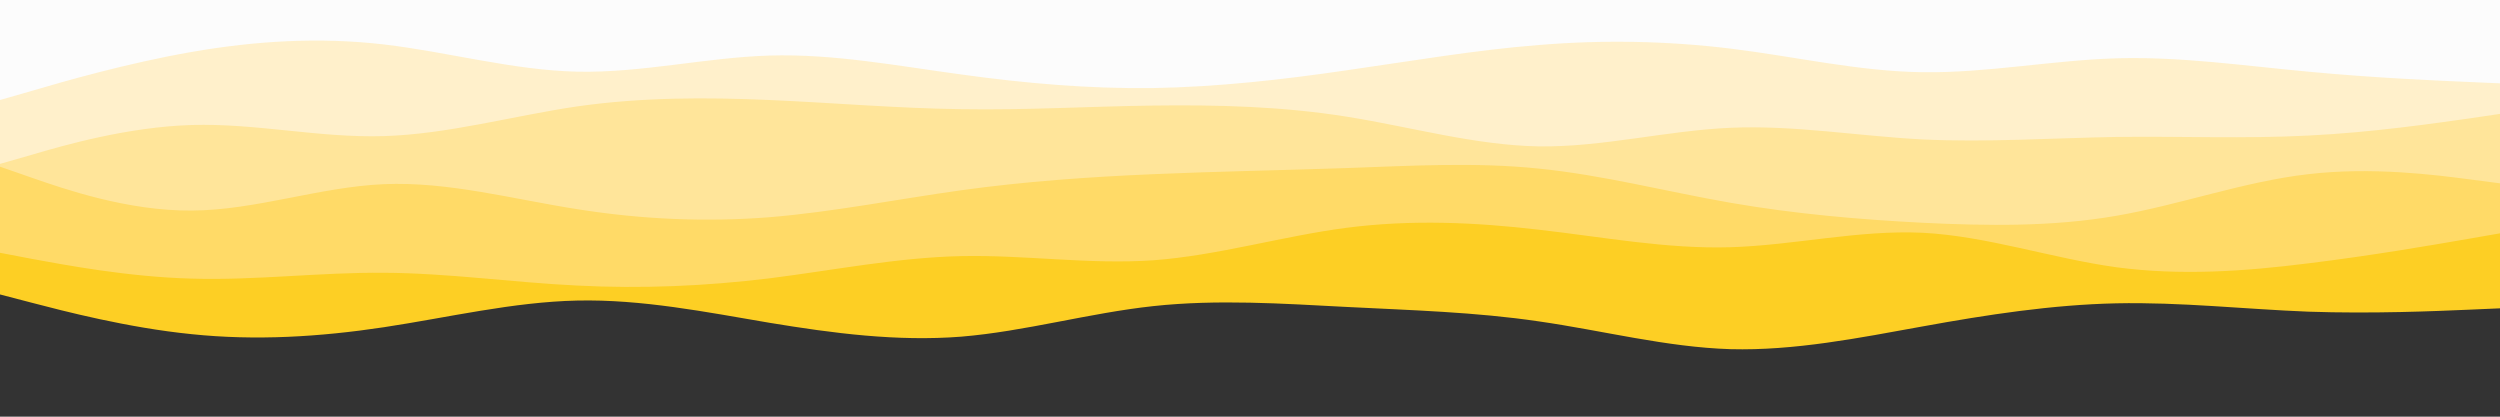 <svg id="visual" viewBox="0 0 900 150" width="900" height="150" xmlns="http://www.w3.org/2000/svg" xmlns:xlink="http://www.w3.org/1999/xlink" version="1.1"><rect x="0" y="0" width="900" height="150" fill="#333333" stroke="none"/><path d="M0 106L11.5 109C23 112 46 118 69 120.3C92 122.7 115 121.3 138.2 117.8C161.3 114.3 184.7 108.7 207.8 108.2C231 107.7 254 112.3 277 116.2C300 120 323 123 346 121.2C369 119.3 392 112.7 415.2 110.2C438.3 107.7 461.7 109.3 484.8 110.5C508 111.7 531 112.3 554 115.7C577 119 600 125 623 125.7C646 126.3 669 121.7 692.2 117.5C715.3 113.3 738.7 109.7 761.8 109.2C785 108.7 808 111.3 831 112.2C854 113 877 112 888.5 111.5L900 111L900 0L888.5 0C877 0 854 0 831 0C808 0 785 0 761.8 0C738.7 0 715.3 0 692.2 0C669 0 646 0 623 0C600 0 577 0 554 0C531 0 508 0 484.8 0C461.7 0 438.3 0 415.2 0C392 0 369 0 346 0C323 0 300 0 277 0C254 0 231 0 207.8 0C184.7 0 161.3 0 138.2 0C115 0 92 0 69 0C46 0 23 0 11.5 0L0 0Z" fill="#fdcf24"></path><path d="M0 91L11.5 93.2C23 95.3 46 99.7 69 100.3C92 101 115 98 138.2 98.2C161.3 98.3 184.7 101.7 207.8 102.8C231 104 254 103 277 100.2C300 97.3 323 92.7 346 92.2C369 91.7 392 95.3 415.2 93.7C438.3 92 461.7 85 484.8 82C508 79 531 80 554 82.7C577 85.3 600 89.7 623 89C646 88.3 669 82.7 692.2 83.8C715.3 85 738.7 93 761.8 96.2C785 99.3 808 97.7 831 94.8C854 92 877 88 888.5 86L900 84L900 0L888.5 0C877 0 854 0 831 0C808 0 785 0 761.8 0C738.7 0 715.3 0 692.2 0C669 0 646 0 623 0C600 0 577 0 554 0C531 0 508 0 484.8 0C461.7 0 438.3 0 415.2 0C392 0 369 0 346 0C323 0 300 0 277 0C254 0 231 0 207.8 0C184.7 0 161.3 0 138.2 0C115 0 92 0 69 0C46 0 23 0 11.5 0L0 0Z" fill="#ffda67"></path><path d="M0 60L11.5 64C23 68 46 76 69 75.8C92 75.7 115 67.3 138.2 66.3C161.3 65.3 184.7 71.7 207.8 75.3C231 79 254 80 277 78.2C300 76.3 323 71.7 346 68.5C369 65.3 392 63.7 415.2 62.7C438.3 61.7 461.7 61.3 484.8 60.5C508 59.7 531 58.3 554 60.7C577 63 600 69 623 73C646 77 669 79 692.2 80.2C715.3 81.3 738.7 81.7 761.8 77.7C785 73.7 808 65.3 831 62.7C854 60 877 63 888.5 64.5L900 66L900 0L888.5 0C877 0 854 0 831 0C808 0 785 0 761.8 0C738.7 0 715.3 0 692.2 0C669 0 646 0 623 0C600 0 577 0 554 0C531 0 508 0 484.8 0C461.7 0 438.3 0 415.2 0C392 0 369 0 346 0C323 0 300 0 277 0C254 0 231 0 207.8 0C184.7 0 161.3 0 138.2 0C115 0 92 0 69 0C46 0 23 0 11.5 0L0 0Z" fill="#ffe59a"></path><path d="M0 59L11.5 55.7C23 52.3 46 45.7 69 45C92 44.3 115 49.7 138.2 49C161.3 48.3 184.7 41.7 207.8 38.3C231 35 254 35 277 36C300 37 323 39 346 39.3C369 39.7 392 38.3 415.2 38C438.3 37.7 461.7 38.3 484.8 42C508 45.7 531 52.3 554 52.7C577 53 600 47 623 46C646 45 669 49 692.2 50.2C715.3 51.3 738.7 49.7 761.8 49.3C785 49 808 50 831 48.8C854 47.7 877 44.3 888.5 42.7L900 41L900 0L888.5 0C877 0 854 0 831 0C808 0 785 0 761.8 0C738.7 0 715.3 0 692.2 0C669 0 646 0 623 0C600 0 577 0 554 0C531 0 508 0 484.8 0C461.7 0 438.3 0 415.2 0C392 0 369 0 346 0C323 0 300 0 277 0C254 0 231 0 207.8 0C184.7 0 161.3 0 138.2 0C115 0 92 0 69 0C46 0 23 0 11.5 0L0 0Z" fill="#fff0cb"></path><path d="M0 36L11.5 32.7C23 29.3 46 22.7 69 18.7C92 14.7 115 13.3 138.2 16C161.3 18.7 184.7 25.3 207.8 25.8C231 26.3 254 20.7 277 20C300 19.3 323 23.7 346 26.8C369 30 392 32 415.2 31.7C438.3 31.3 461.7 28.7 484.8 25.3C508 22 531 18 554 16.2C577 14.3 600 14.7 623 17.5C646 20.3 669 25.7 692.2 26C715.3 26.3 738.7 21.7 761.8 21C785 20.3 808 23.7 831 25.8C854 28 877 29 888.5 29.5L900 30L900 0L888.5 0C877 0 854 0 831 0C808 0 785 0 761.8 0C738.7 0 715.3 0 692.2 0C669 0 646 0 623 0C600 0 577 0 554 0C531 0 508 0 484.8 0C461.7 0 438.3 0 415.2 0C392 0 369 0 346 0C323 0 300 0 277 0C254 0 231 0 207.8 0C184.7 0 161.3 0 138.2 0C115 0 92 0 69 0C46 0 23 0 11.5 0L0 0Z" fill="#fcfcfc"></path></svg>
